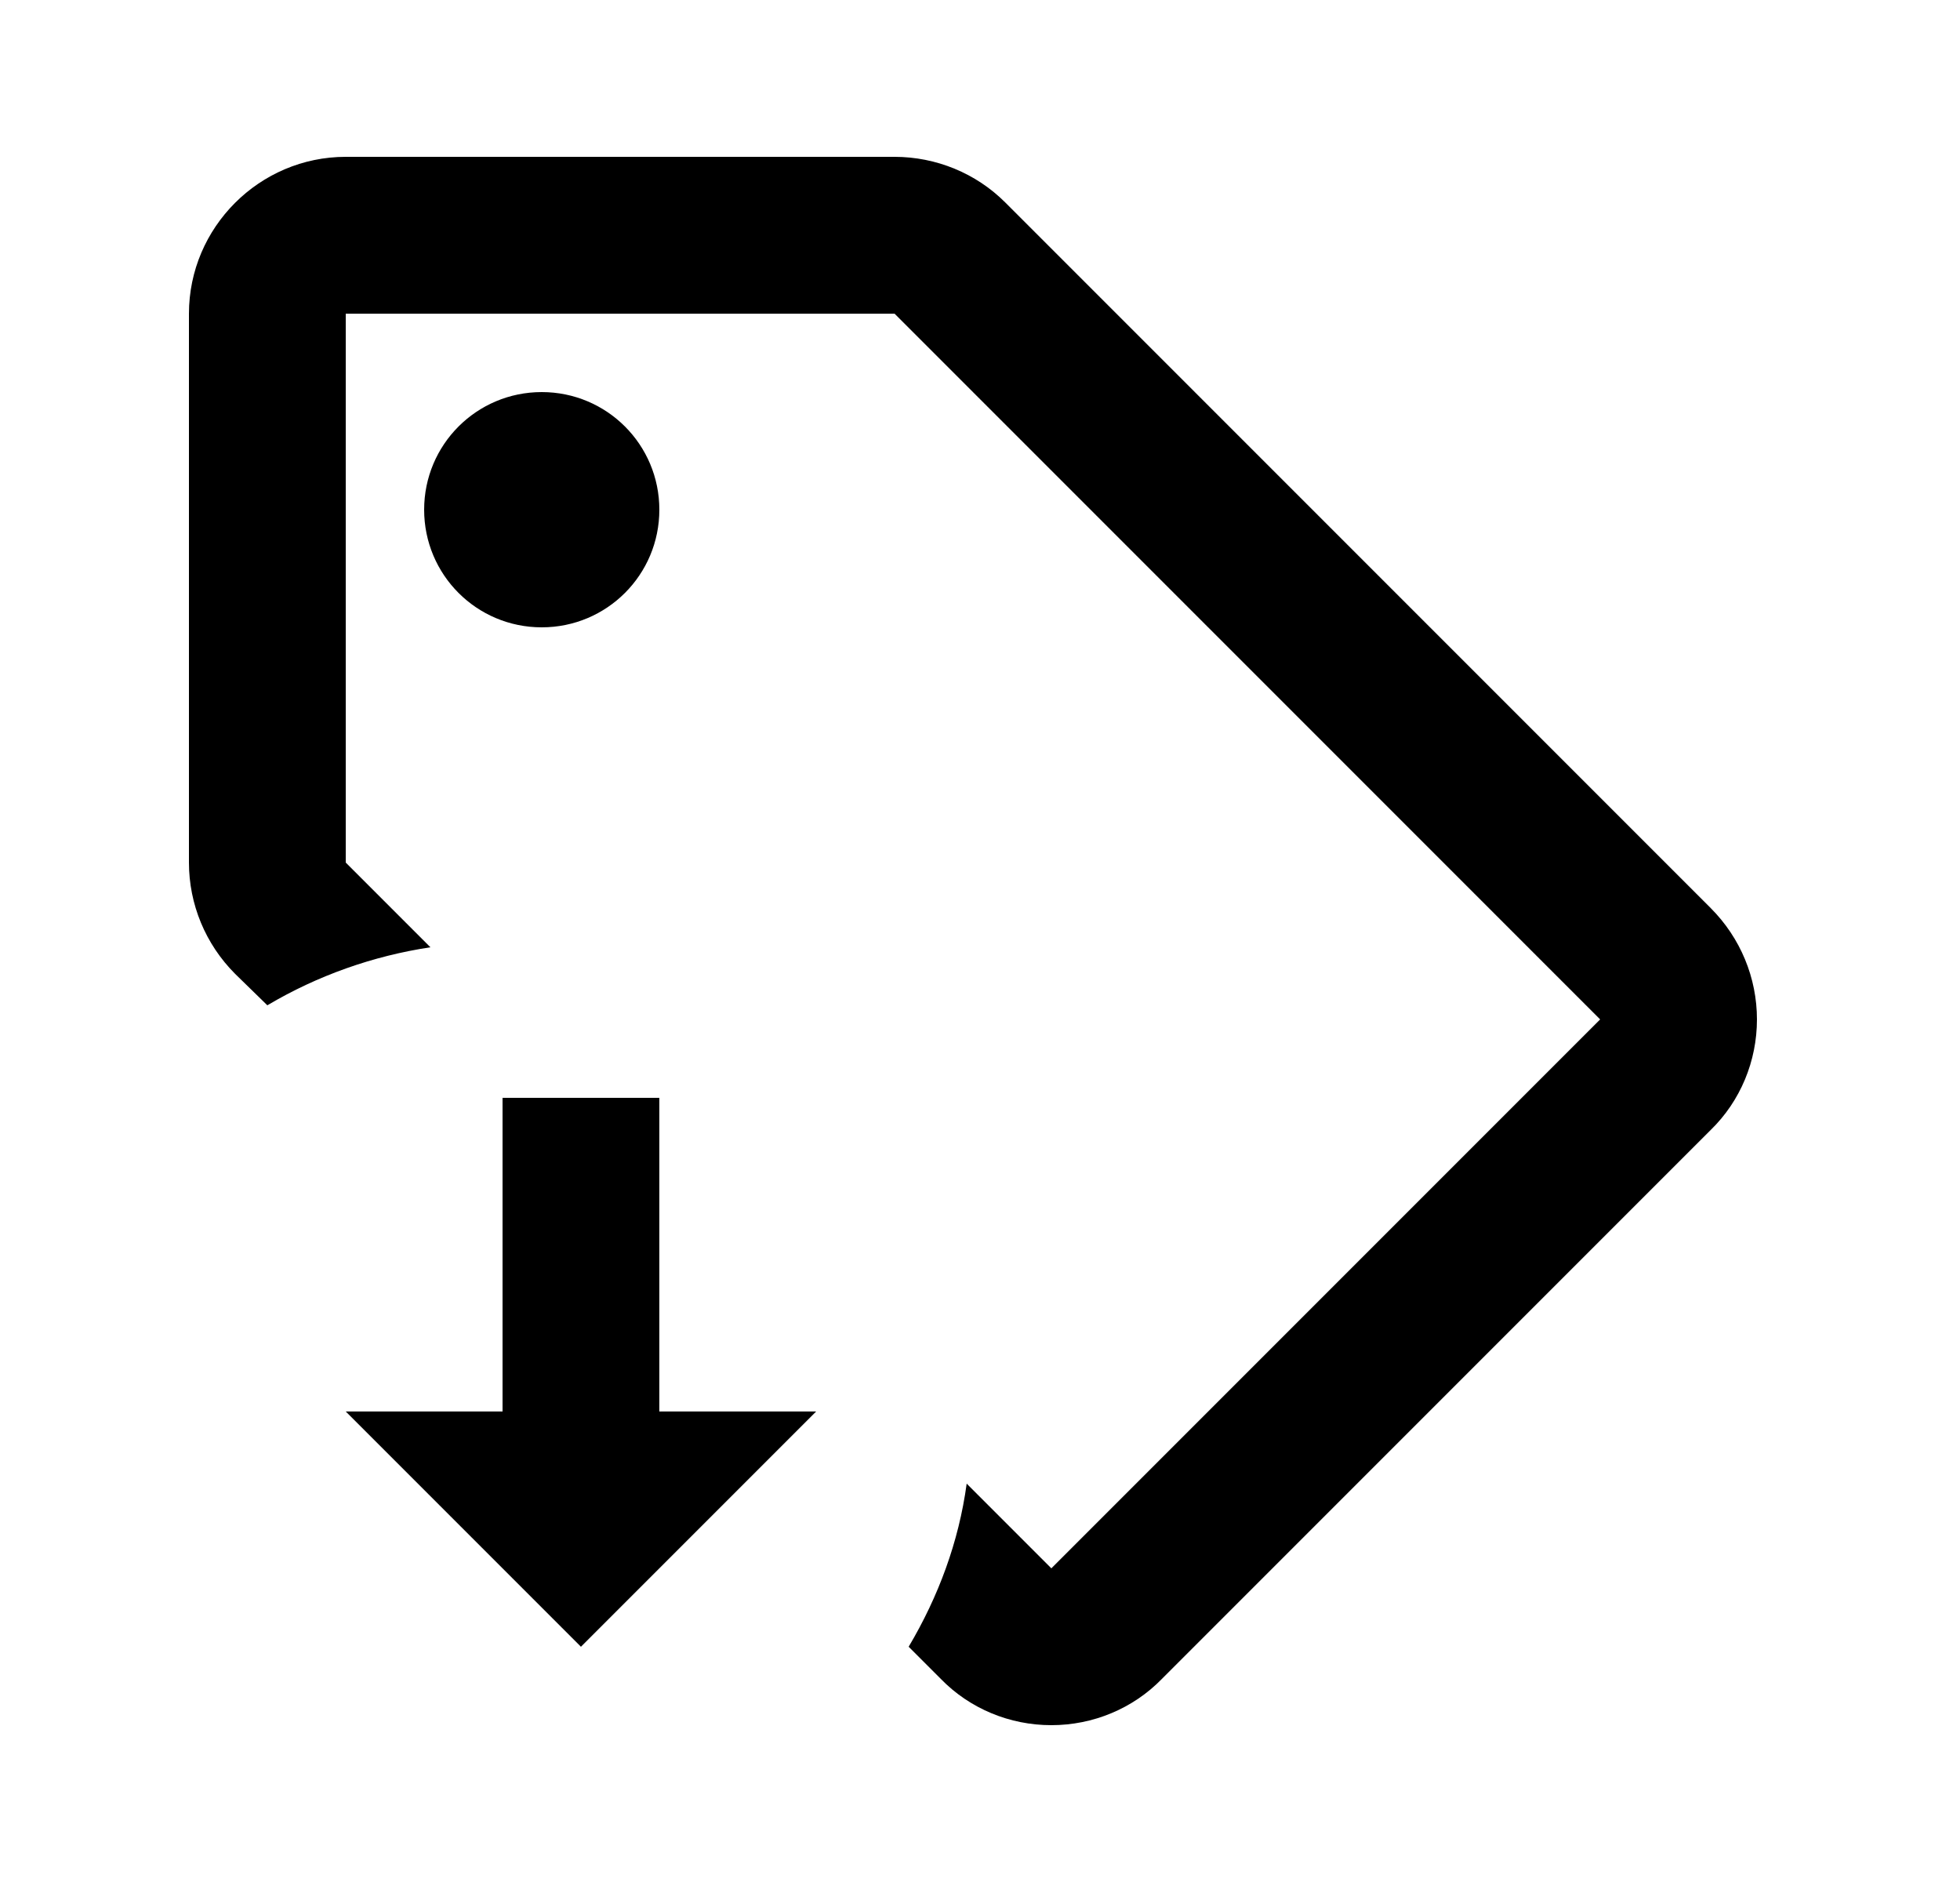<svg width="25" height="24" viewBox="0 0 25 24" fill="none" xmlns="http://www.w3.org/2000/svg">
<g id="466">
<path id="Vector" d="M6.91 5C6.08 5 5.41 5.67 5.41 6.5C5.41 7.33 6.08 8 6.91 8C7.74 8 8.41 7.33 8.41 6.5C8.41 5.67 7.74 5 6.91 5ZM6.91 5C6.08 5 5.41 5.67 5.41 6.5C5.41 7.33 6.08 8 6.91 8C7.74 8 8.41 7.33 8.41 6.5C8.41 5.67 7.74 5 6.91 5ZM21.82 11.58L12.82 2.58C12.45 2.21 11.94 2 11.41 2H4.41C3.31 2 2.41 2.9 2.41 4V11C2.41 11.53 2.62 12.04 3 12.42L3.41 12.82C4.05 12.44 4.76 12.19 5.49 12.08L4.41 11V4H11.41L20.41 13L13.41 20L12.33 18.92C12.23 19.66 11.97 20.36 11.59 21L12 21.41C12.37 21.79 12.88 22 13.41 22C13.94 22 14.45 21.79 14.82 21.41L21.82 14.41C22.2 14.04 22.41 13.53 22.41 13C22.41 12.47 22.2 11.96 21.82 11.58ZM6.91 5C6.08 5 5.41 5.67 5.41 6.5C5.41 7.33 6.08 8 6.91 8C7.74 8 8.41 7.33 8.41 6.5C8.41 5.67 7.74 5 6.91 5ZM8.41 18V14H6.41V18H4.41L7.41 21L10.41 18H8.41Z" fill="black"/>
</g>
</svg>
